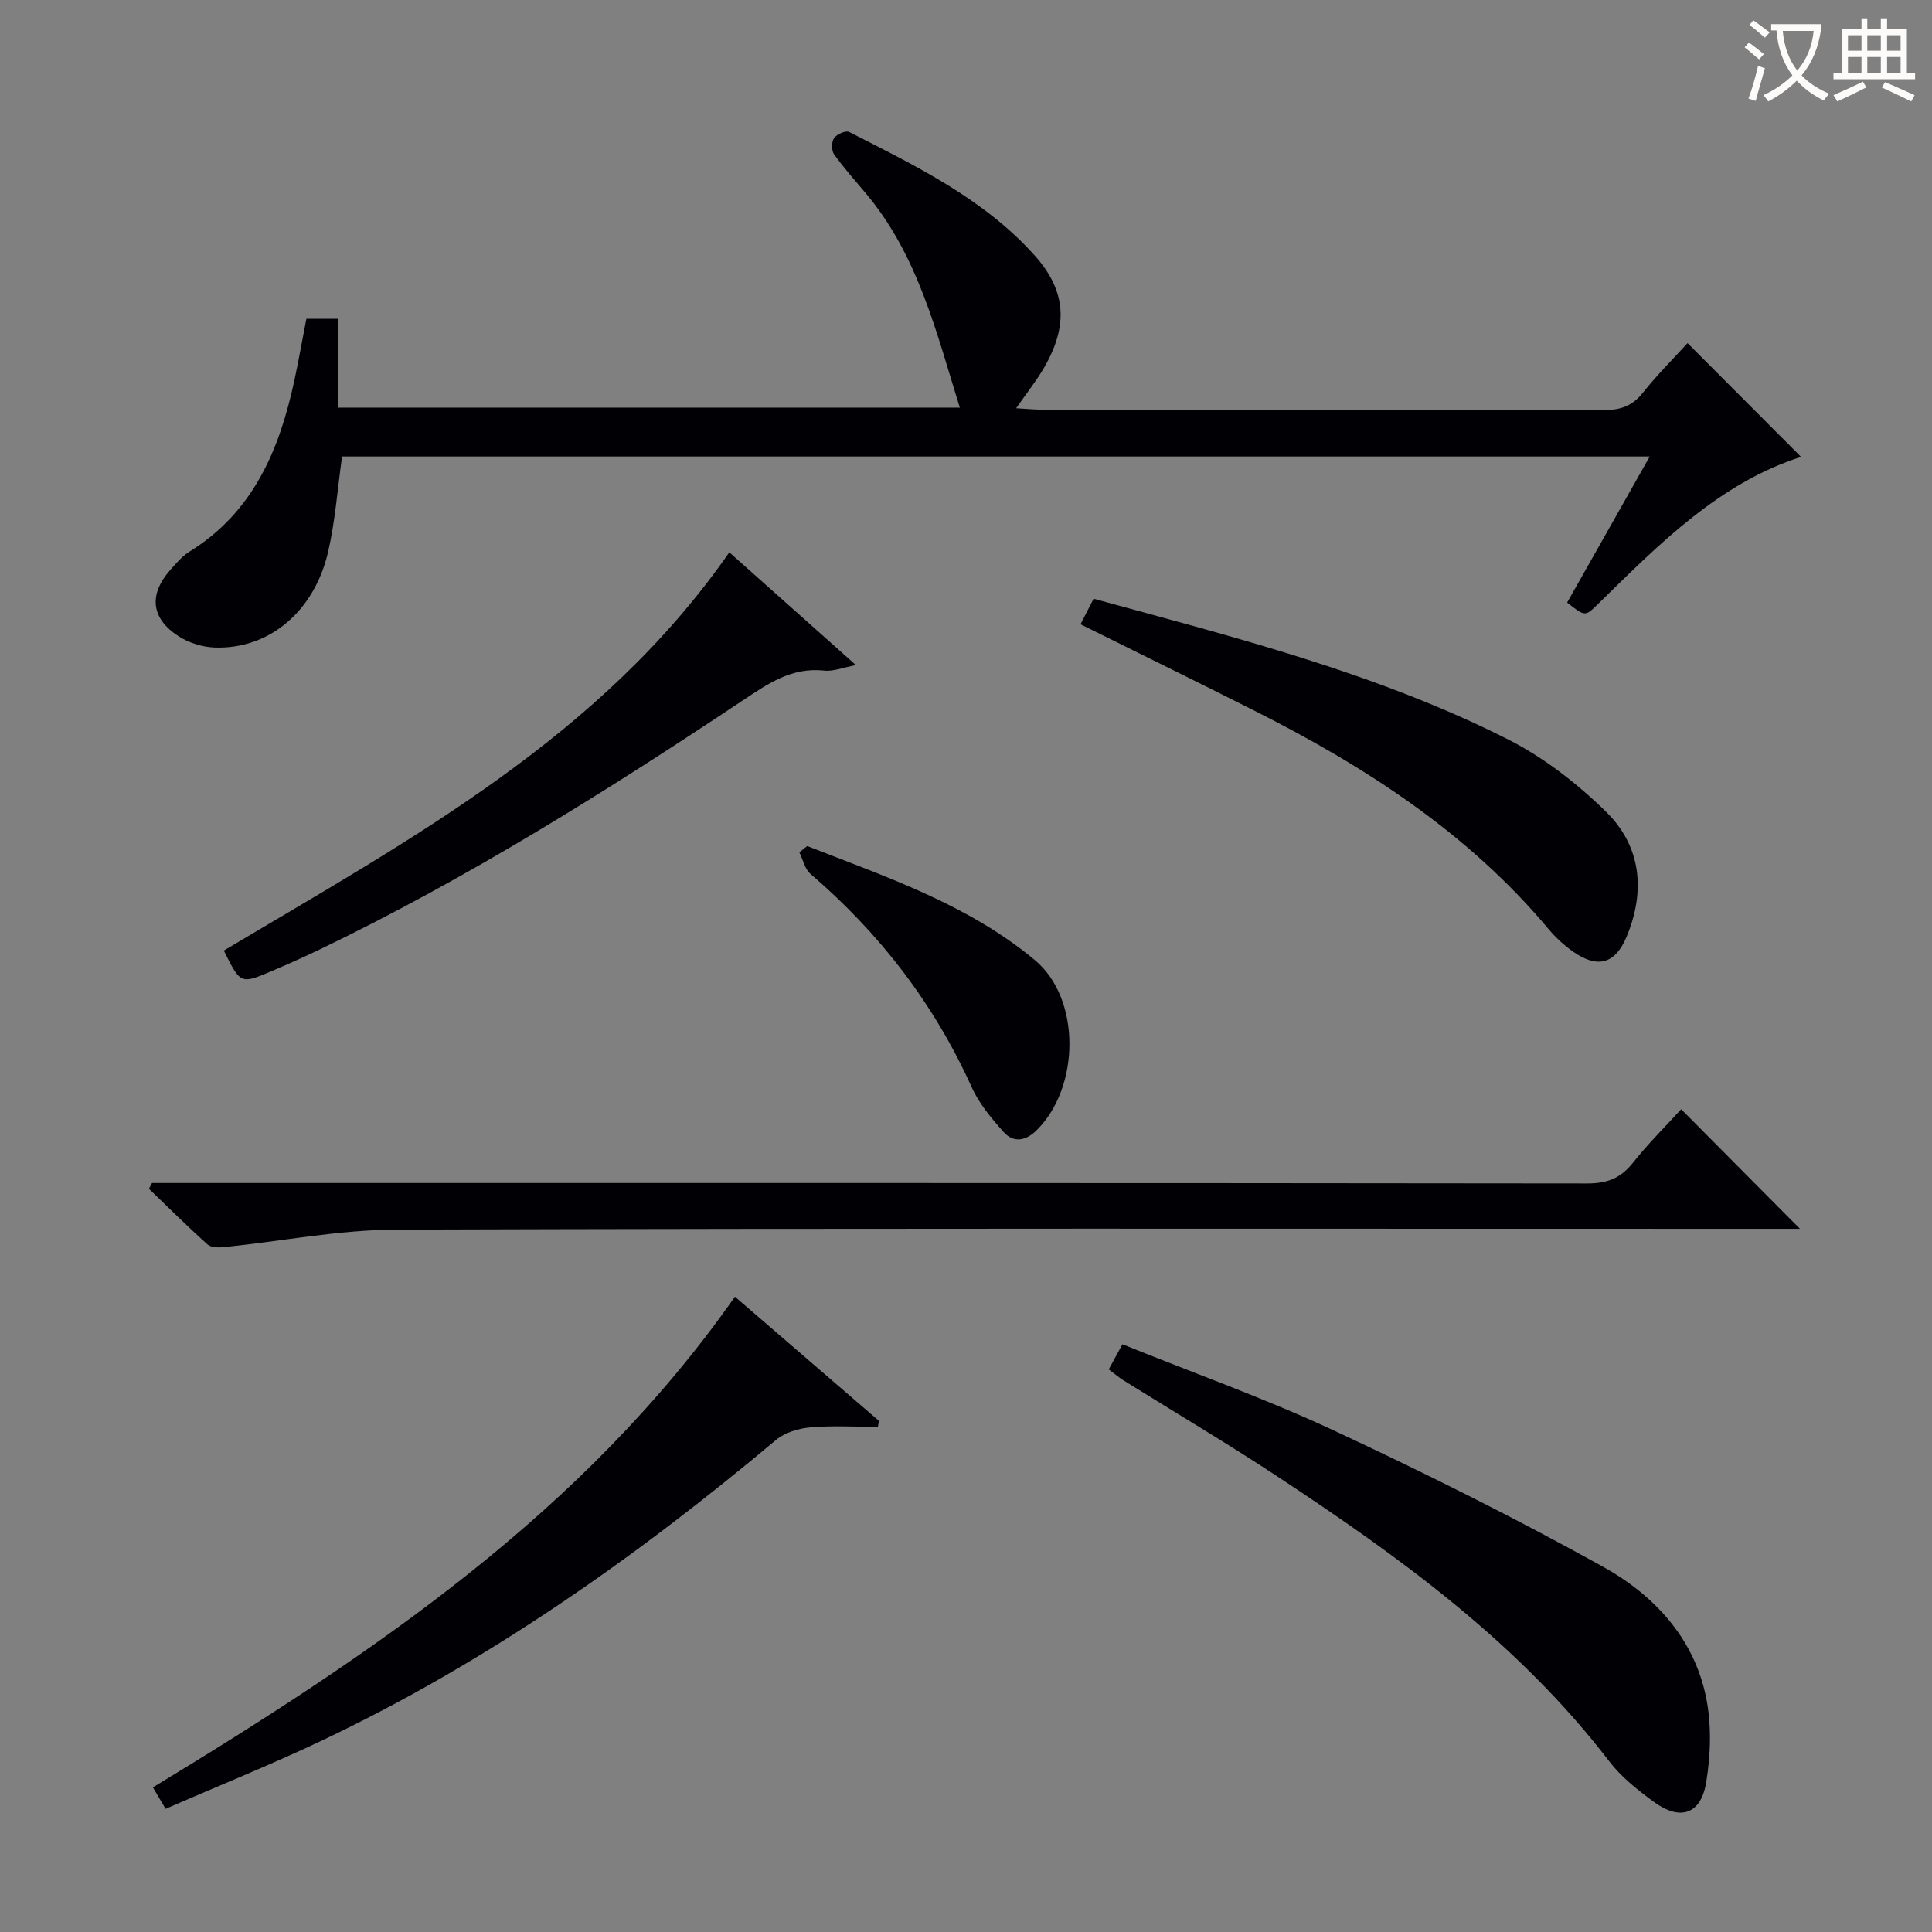 <svg enable-background="new 0 0 400 400" viewBox="0 0 400 400" xmlns="http://www.w3.org/2000/svg"><rect x="0" y="0" width="400" height="400" fill="#808080" stroke="none"/><g fill="#010105"><path d="m63.43 66.01h6.56v18.38h128.73c-4.87-15.63-8.64-31.48-19.44-44.34-2.25-2.68-4.59-5.29-6.61-8.13-.55-.77-.52-2.56.02-3.34.56-.8 2.41-1.61 3.11-1.26 13.79 7.02 27.83 13.79 38.39 25.54 6.65 7.41 6.99 14.66 1.92 23.35-1.57 2.69-3.53 5.15-5.73 8.31 2.08.12 3.63.28 5.19.29 38.83.01 77.65-.03 116.48.09 3.48.01 5.92-.85 8.11-3.61 2.98-3.75 6.41-7.15 9.23-10.25 7.97 7.99 15.76 15.79 23.5 23.55-16.84 5.4-29.27 17.93-41.84 30.27-2.86 2.81-2.79 2.89-6.59-.11 5.56-9.83 11.16-19.73 17.1-30.24-90.84 0-180.85 0-270.74 0-.94 6.68-1.41 13.31-2.88 19.71-2.87 12.45-12.32 20.28-23.56 19.84-2.51-.1-5.29-.97-7.4-2.33-5.75-3.7-6.22-8.65-1.71-13.75 1.21-1.37 2.45-2.84 3.97-3.78 13.25-8.2 18.64-21.16 21.73-35.54.86-4.04 1.58-8.11 2.46-12.65z"/><path d="m31.48 244.93h5.76c97.15 0 194.31-.03 291.46.09 4.06 0 6.86-1.1 9.37-4.27 3.19-4.02 6.87-7.66 10-11.1 8.17 8.23 16.2 16.31 24.59 24.76-2.04 0-4.12 0-6.19 0-94.82 0-189.64-.13-284.46.17-11.86.04-23.71 2.41-35.57 3.62-1.15.12-2.73.12-3.47-.55-4.16-3.72-8.12-7.66-12.14-11.53.22-.39.43-.79.65-1.19z"/><path d="m229.55 283.52c.93-1.7 1.76-3.22 2.84-5.2 14.76 5.96 29.47 11.19 43.56 17.75 18.93 8.82 37.66 18.16 55.91 28.29 10.47 5.8 18.81 14.66 21.35 26.98 1.17 5.68.99 11.92.04 17.67-1.1 6.67-5.41 8.03-10.84 4.05-3.33-2.44-6.71-5.11-9.19-8.34-18.83-24.58-43.44-42.38-68.92-59.15-10.4-6.85-21.13-13.19-31.7-19.79-.96-.6-1.82-1.35-3.05-2.26z"/><path d="m34.28 374.5c-1.14-1.93-1.79-3.03-2.62-4.44 45.41-27.59 89.14-56.86 120.5-101.59 10.07 8.68 19.94 17.19 29.81 25.7-.07.41-.14.83-.21 1.24-4.68 0-9.38-.29-14.02.12-2.43.21-5.24 1.06-7.07 2.59-29.03 24.34-59.81 46.03-94.15 62.3-10.47 4.96-21.23 9.29-32.24 14.08z"/><path d="m223.71 129.25c.99-1.92 1.8-3.51 2.71-5.29 29.32 8.02 58.67 15.42 85.79 29.12 7.41 3.75 14.32 9.13 20.28 14.96 7.29 7.13 8.23 16.37 4.3 25.85-2.34 5.65-5.97 6.7-11.02 3.19-1.89-1.32-3.66-2.93-5.14-4.7-16.68-19.93-37.95-33.66-60.84-45.2-11.85-5.98-23.76-11.82-36.08-17.93z"/><path d="m46.34 196.81c38.47-22.95 77.98-44.12 104.66-82.46 8.42 7.5 17.04 15.18 26.21 23.35-2.58.48-4.64 1.35-6.58 1.14-6.72-.74-11.66 2.73-16.84 6.17-28.23 18.8-56.94 36.81-87.56 51.55-3.29 1.58-6.63 3.07-9.99 4.5-6.43 2.73-6.45 2.7-9.9-4.25z"/><path d="m167.13 175.17c16.43 6.43 33.32 12.09 47.15 23.63 9.52 7.94 9.37 26.21.39 35.16-2.23 2.23-4.78 2.77-6.91.38-2.51-2.82-5.05-5.85-6.58-9.25-7.8-17.28-19.04-31.85-33.38-44.16-1.18-1.01-1.55-2.95-2.3-4.46.54-.43 1.08-.86 1.63-1.3z"/></g><path d="m362.1 8.8c1.1.8 2.1 1.6 3.1 2.4l-1 1.1c-1.3-1.1-2.3-2-3-2.5zm1.9 4.8c.5.2.9.4 1.4.5-.6 2.3-1.3 4.5-1.9 6.8l-1.5-.5c.8-2.1 1.4-4.3 2-6.8zm-1-9.4c1.3.9 2.4 1.8 3.4 2.5l-1 1.1c-1.4-1.2-2.4-2.1-3.2-2.6zm3.7 2.2v-1.4h10.3v1.2c-.5 3.6-1.8 6.8-4 9.4 1.5 1.6 3.4 2.8 5.7 3.8-.3.4-.7.8-1.1 1.4-2.3-1.1-4.1-2.5-5.6-4.1-1.6 1.6-3.6 3.1-5.9 4.3-.3-.5-.7-.9-1-1.3 2.4-1.1 4.4-2.5 6-4.1-1.9-2.5-3-5.6-3.3-9.3h-1.1zm8.8 0h-6.4c.3 3.3 1.3 6 3 8.2 2-2.3 3.1-5.1 3.4-8.2z" fill="#fcfbfa"/><path d="m385.3 3.8h1.3v2.2h2.8v-2.2h1.3v2.2h4.1v9.1h1.7v1.3h-16.9v-1.3h1.7v-9.1h4.1v-2.2zm.4 13.1.7 1.2c-1.8.9-3.8 1.9-6 2.9-.2-.4-.5-.8-.8-1.3 2.3-1 4.3-1.9 6.1-2.8zm-3.1-6.4h2.8v-3.2h-2.8zm0 4.6h2.8v-3.3h-2.8zm4-4.6h2.8v-3.2h-2.8zm0 4.6h2.8v-3.3h-2.8zm3.7 1.9c2.1.9 4.1 1.8 6.1 2.7l-.7 1.3c-2.2-1.1-4.2-2-6.1-2.9zm3.2-9.7h-2.8v3.2h2.8zm-2.8 7.8h2.8v-3.3h-2.8z" fill="#fcfbfa"/></svg>